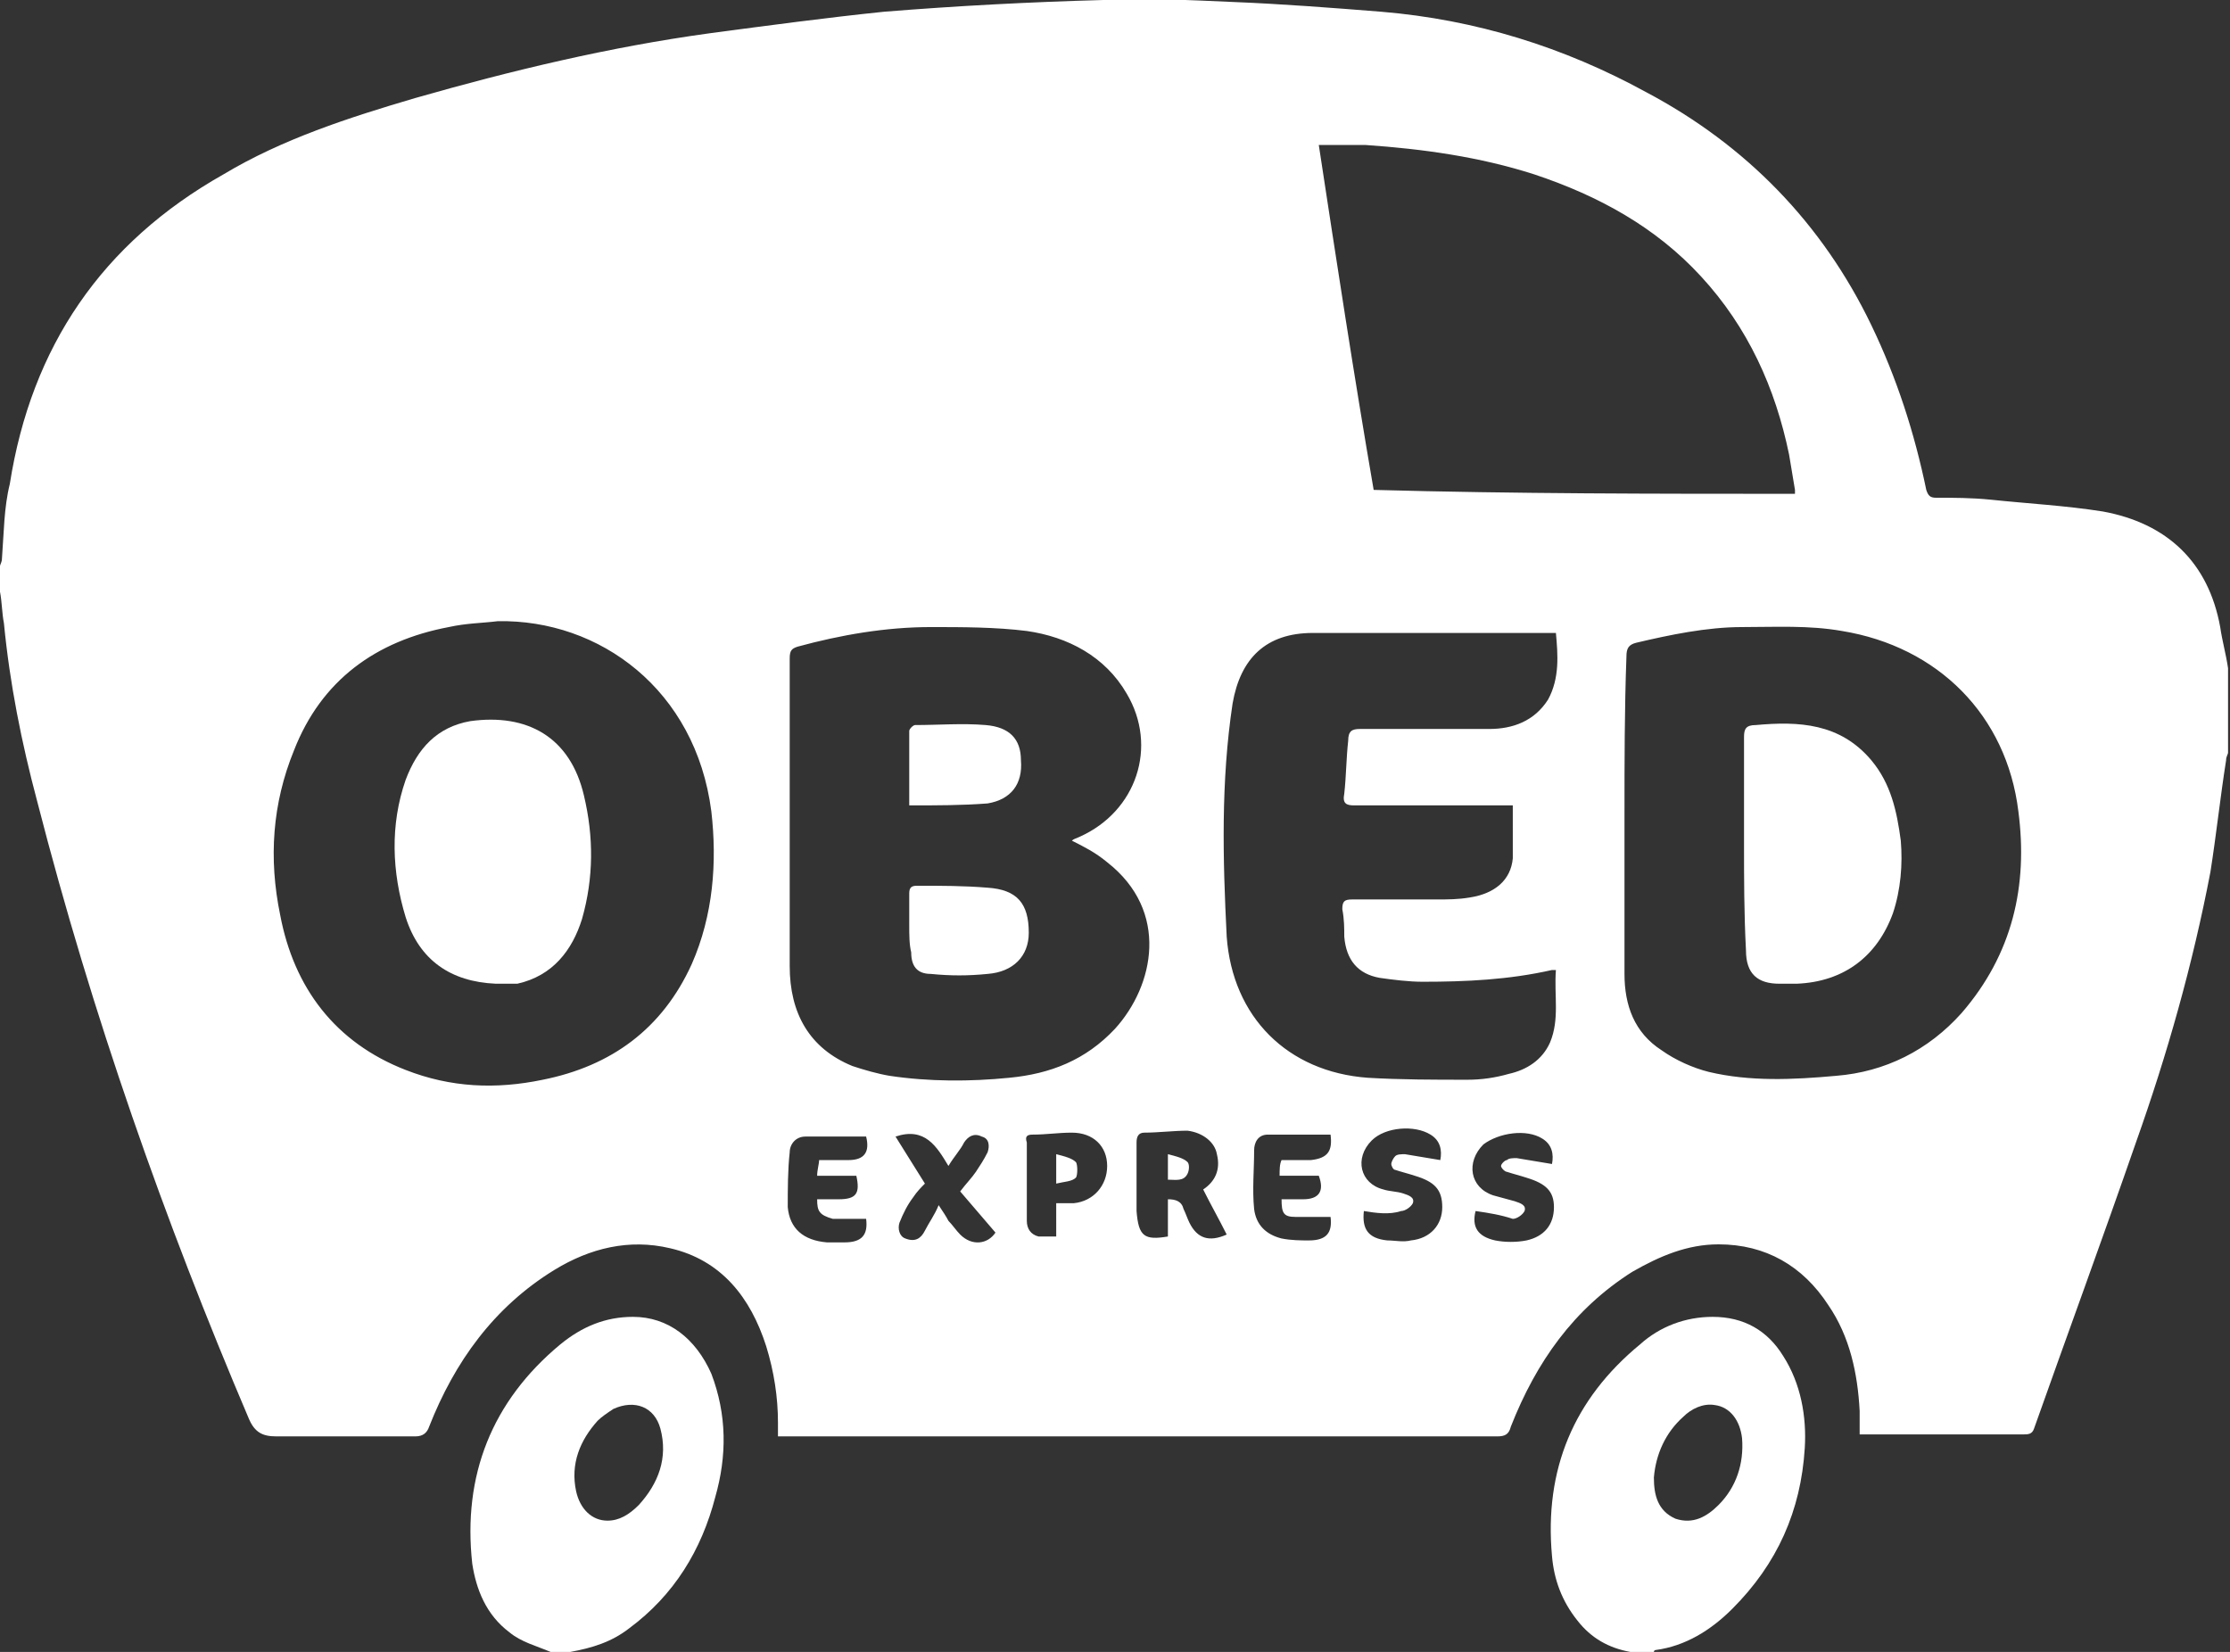 <?xml version="1.0" encoding="utf-8"?>
<!-- Generator: Adobe Illustrator 19.1.1, SVG Export Plug-In . SVG Version: 6.00 Build 0)  -->
<svg version="1.1" id="Layer_1" xmlns="http://www.w3.org/2000/svg" xmlns:xlink="http://www.w3.org/1999/xlink" x="0px" y="0px"
	 viewBox="0 0 113.8 84.3" style="enable-background:new 0 0 113.8 84.3;" xml:space="preserve">
<rect x="0" y="0" width="113.8" height="84.3" fill="#333333" stroke="none"/>
<style type="text/css">
	.st0{fill:#FFFFFF;}
</style>
<path class="st0" d="M0,30.2c0-0.4,0-0.8,0-1.3c0-0.1,0.1-0.2,0.1-0.4c0.1-1.3,0.1-2.6,0.4-3.8c1.1-7,4.7-12.3,10.9-15.8
	C14.4,7.1,17.8,6,21.2,5c4.9-1.4,9.9-2.6,15-3.3c3-0.4,6-0.8,8.9-1.1c3.7-0.3,7.5-0.5,11.2-0.6c2.2-0.1,4.4,0,6.6,0.1
	c2.5,0.1,5.1,0.3,7.6,0.5c4.8,0.4,9.3,1.8,13.5,4.1c5.1,2.7,9,6.7,11.5,11.9c1.3,2.7,2.2,5.5,2.8,8.4c0.1,0.3,0.2,0.4,0.5,0.4
	c0.9,0,1.8,0,2.8,0.1c1.9,0.2,3.8,0.3,5.7,0.6c3.3,0.6,5.4,2.6,6,5.9c0.1,0.7,0.3,1.4,0.4,2.1c0,1.4,0,2.8,0,4.3
	c0,0.1-0.1,0.2-0.1,0.4c-0.3,1.9-0.5,3.8-0.8,5.7c-0.9,4.7-2.2,9.3-3.8,13.8c-1.7,4.9-3.5,9.8-5.2,14.6c-0.1,0.3-0.3,0.3-0.6,0.3
	c-2.6,0-5.1,0-7.7,0c-0.2,0-0.4,0-0.6,0c0-0.4,0-0.8,0-1.2c-0.1-1.9-0.5-3.8-1.6-5.4c-1.3-2-3.2-3.1-5.6-3.1c-1.6,0-3,0.6-4.4,1.4
	c-3,1.9-4.9,4.6-6.2,7.9c-0.1,0.4-0.3,0.5-0.7,0.5c-12,0-24,0-36.1,0c-0.2,0-0.4,0-0.6,0c0-0.3,0-0.5,0-0.7c0-1.3-0.2-2.6-0.6-3.9
	c-0.8-2.5-2.3-4.4-4.9-5c-2.1-0.5-4.1,0-5.9,1.1c-3.1,1.9-5.1,4.7-6.4,8c-0.1,0.3-0.3,0.5-0.7,0.5c-2.4,0-4.7,0-7.1,0
	c-0.7,0-1.1-0.2-1.4-0.9C8.4,62.3,4.7,51.8,1.9,40.9c-0.8-3-1.4-6-1.7-9.1C0.1,31.3,0.1,30.7,0,30.2z M54.7,42.9
	c0.1-0.1,0.2-0.1,0.4-0.2c2.9-1.3,4-4.6,2.4-7.3c-1.1-1.9-3-2.9-5.1-3.2c-1.6-0.2-3.3-0.2-4.9-0.2c-2.3,0-4.6,0.4-6.8,1
	c-0.3,0.1-0.4,0.2-0.4,0.6c0,5.2,0,10.5,0,15.7c0,2.4,1,4.2,3.2,5.1c0.6,0.2,1.3,0.4,1.9,0.5c2,0.3,4.1,0.3,6.1,0.1
	c2.1-0.2,3.9-0.9,5.4-2.5c2-2.2,2.8-6-0.4-8.5C55.9,43.5,55.3,43.2,54.7,42.9z M91.6,25.2c0-0.1,0-0.1,0-0.2
	c-0.1-0.6-0.2-1.2-0.3-1.8c-0.7-3.4-2.1-6.5-4.5-9.1c-2.3-2.5-5.2-4.1-8.5-5.2c-2.8-0.9-5.7-1.3-8.6-1.5c-0.8,0-1.6,0-2.4,0
	c0.9,5.9,1.8,11.8,2.8,17.6C77.4,25.2,84.5,25.2,91.6,25.2z M82.9,41.6c0,2.7,0,5.4,0,8.1c0,1.6,0.5,3,1.9,3.9
	c0.7,0.5,1.6,0.9,2.4,1.1c2.1,0.5,4.3,0.4,6.5,0.2c2.5-0.2,4.7-1.3,6.4-3.2c2.6-3,3.4-6.5,2.9-10.3c-0.6-4.9-4.1-8.4-9-9.2
	c-1.7-0.3-3.4-0.2-5.1-0.2c-1.8,0-3.7,0.4-5.4,0.8c-0.4,0.1-0.5,0.3-0.5,0.7C82.9,36.2,82.9,38.9,82.9,41.6z M25.4,31.7
	c-0.8,0.1-1.6,0.1-2.5,0.3c-3.7,0.7-6.5,2.7-7.9,6.3c-1.1,2.7-1.3,5.5-0.7,8.4c0.7,3.7,2.8,6.5,6.4,7.9c2.3,0.9,4.6,1,7,0.5
	c3.5-0.7,6.1-2.6,7.6-5.9c1.1-2.5,1.3-5.2,1-7.8C35.5,35.2,30.6,31.6,25.4,31.7z M77.2,41.1c-0.2,0-0.4,0-0.6,0c-2.5,0-5,0-7.5,0
	c-0.4,0-0.6-0.1-0.5-0.6c0.1-0.9,0.1-1.8,0.2-2.7c0-0.5,0.2-0.6,0.6-0.6c2.2,0,4.4,0,6.6,0c1.2,0,2.3-0.4,3-1.5
	c0.6-1.1,0.5-2.3,0.4-3.4c-0.2,0-0.3,0-0.3,0c-4,0-8.1,0-12.1,0c-2.4,0-3.7,1.3-4.1,3.6c-0.6,4-0.5,7.9-0.3,11.9
	c0.3,4.1,3.1,6.9,7.2,7.2c1.7,0.1,3.4,0.1,5.1,0.1c0.7,0,1.4-0.1,2.1-0.3c0.9-0.2,1.7-0.7,2.1-1.6c0.5-1.2,0.2-2.4,0.3-3.7
	c-0.1,0-0.1,0-0.2,0c-2.2,0.5-4.4,0.6-6.6,0.6c-0.7,0-1.5-0.1-2.2-0.2c-1.1-0.2-1.7-0.9-1.8-2.1c0-0.4,0-0.9-0.1-1.4
	c0-0.4,0.1-0.5,0.5-0.5c1.4,0,2.8,0,4.3,0c0.6,0,1.1,0,1.7-0.1c1.3-0.2,2.1-0.9,2.2-2C77.2,42.9,77.2,42,77.2,41.1z M59.6,63.1
	c0-0.6,0-1.3,0-1.9c0.4,0,0.7,0.1,0.8,0.5c0.1,0.2,0.2,0.5,0.3,0.7c0.4,0.8,1,1,1.9,0.6c-0.4-0.8-0.8-1.5-1.2-2.3
	c0.6-0.4,0.9-1,0.7-1.8c-0.1-0.6-0.7-1.1-1.5-1.2c-0.7,0-1.5,0.1-2.2,0.1c-0.3,0-0.4,0.2-0.4,0.5c0,1.2,0,2.3,0,3.5
	C58.1,63.1,58.4,63.3,59.6,63.1z M48.4,59.5c-0.6-1-1.2-2-2.7-1.5c0.5,0.8,1,1.6,1.5,2.4c-0.2,0.2-0.4,0.4-0.6,0.7
	c-0.3,0.4-0.5,0.8-0.7,1.3c-0.1,0.3,0,0.7,0.3,0.8c0.5,0.2,0.8,0,1-0.4c0.2-0.4,0.5-0.8,0.7-1.3c0.2,0.3,0.4,0.6,0.5,0.8
	c0.2,0.2,0.4,0.5,0.6,0.7c0.6,0.6,1.4,0.5,1.8-0.1c-0.6-0.7-1.2-1.4-1.8-2.1c0.3-0.4,0.6-0.7,0.8-1c0.2-0.3,0.4-0.6,0.6-1
	c0.1-0.3,0.1-0.7-0.3-0.8c-0.4-0.2-0.7,0-0.9,0.3C49,58.7,48.7,59,48.4,59.5z M67.9,57.9c-1.1,0-2.1,0-3.2,0c-0.5,0-0.7,0.4-0.7,0.8
	c0,1-0.1,2,0,3c0.1,0.8,0.6,1.3,1.4,1.5c0.5,0.1,1,0.1,1.4,0.1c0.9,0,1.2-0.4,1.1-1.2c-0.6,0-1.2,0-1.8,0c-0.6,0-0.7-0.2-0.7-0.9
	c0.4,0,0.7,0,1.1,0c0.8,0,1.1-0.4,0.8-1.2c-0.6,0-1.3,0-2,0c0-0.3,0-0.6,0.1-0.8c0.5,0,1,0,1.5,0C67.8,59.1,68,58.7,67.9,57.9z
	 M41.7,61.2c0.3,0,0.7,0,1.1,0c0.9,0,1.1-0.3,0.9-1.2c-0.6,0-1.3,0-2,0c0-0.3,0.1-0.6,0.1-0.8c0.1,0,0.1,0,0.1,0c0.5,0,0.9,0,1.4,0
	c0.8,0,1.1-0.4,0.9-1.2c-0.1,0-0.3,0-0.5,0c-0.9,0-1.7,0-2.6,0c-0.5,0-0.8,0.4-0.8,0.8c-0.1,0.9-0.1,1.9-0.1,2.8
	c0.1,1.1,0.8,1.7,2,1.8c0.3,0,0.6,0,0.9,0c0.9,0,1.2-0.4,1.1-1.2c-0.6,0-1.2,0-1.7,0C41.8,62,41.7,61.8,41.7,61.2z M69.6,61.8
	c-0.1,0.9,0.2,1.4,1.2,1.5c0.4,0,0.8,0.1,1.2,0c1-0.1,1.6-0.8,1.6-1.7c0-0.9-0.4-1.3-1.4-1.6c-0.3-0.1-0.7-0.2-1-0.3
	c-0.1,0-0.2-0.2-0.2-0.3c0-0.1,0.1-0.3,0.2-0.4c0.1-0.1,0.3-0.1,0.5-0.1c0.6,0.1,1.2,0.2,1.8,0.3c0.1-0.5,0-1-0.5-1.3
	c-0.8-0.5-2.3-0.4-3,0.3c-0.9,0.9-0.6,2.2,0.6,2.5c0.3,0.1,0.7,0.1,1,0.2c0.3,0.1,0.6,0.2,0.5,0.5c-0.1,0.2-0.4,0.4-0.6,0.4
	C70.9,62,70.2,61.9,69.6,61.8z M75.3,61.8c-0.2,0.8,0.1,1.3,1,1.5c0.5,0.1,1.1,0.1,1.6,0c0.9-0.2,1.4-0.8,1.4-1.7
	c0-0.8-0.4-1.2-1.4-1.5c-0.3-0.1-0.7-0.2-1-0.3c-0.1,0-0.3-0.2-0.3-0.3c0-0.1,0.2-0.3,0.3-0.3c0.1-0.1,0.3-0.1,0.5-0.1
	c0.6,0.1,1.2,0.2,1.8,0.3c0.1-0.5,0-1-0.5-1.3c-0.8-0.5-2.2-0.3-3,0.3c-0.9,0.9-0.7,2.2,0.5,2.6c0.4,0.1,0.7,0.2,1.1,0.3
	c0.3,0.1,0.6,0.2,0.5,0.5c-0.1,0.2-0.4,0.4-0.6,0.4C76.6,62,76,61.9,75.3,61.8z M53.9,61.4c0.4,0,0.6,0,0.9,0c1-0.1,1.7-0.9,1.7-1.9
	c0-1-0.7-1.7-1.8-1.7c-0.7,0-1.3,0.1-2,0.1c-0.3,0-0.4,0.1-0.3,0.4c0,1.3,0,2.7,0,4c0,0.4,0.2,0.7,0.6,0.8c0.3,0,0.6,0,0.9,0
	C53.9,62.6,53.9,62,53.9,61.4z"/>
<path class="st0" d="M83.2,84.3c-1.1-0.2-2-0.7-2.7-1.6c-0.8-1-1.2-2.1-1.3-3.3c-0.4-4.4,1.1-8,4.5-10.8c1-0.9,2.3-1.4,3.7-1.4
	c1.6,0,2.8,0.7,3.6,2c0.9,1.4,1.2,3.1,1.1,4.7c-0.2,3.2-1.4,5.9-3.7,8.2c-1.1,1.1-2.4,1.9-3.9,2.1c0,0-0.1,0-0.1,0.1
	C83.9,84.3,83.6,84.3,83.2,84.3z M84.4,75.4c0,0.9,0.2,1.7,1.1,2.1c0.9,0.3,1.6-0.1,2.2-0.7c0.9-0.9,1.3-2.1,1.2-3.4
	c-0.1-0.9-0.6-1.6-1.4-1.7c-0.6-0.1-1.2,0.2-1.6,0.6C85,73.1,84.5,74.2,84.4,75.4z"/>
<path class="st0" d="M28.1,84.3c-0.7-0.3-1.5-0.5-2.1-1c-1.2-0.9-1.7-2.2-1.9-3.5c-0.5-4.5,1-8.3,4.5-11.2c1.1-0.9,2.3-1.4,3.7-1.4
	c1.8,0,3.2,1.1,4,2.9c0.8,2.1,0.8,4.2,0.2,6.3c-0.7,2.7-2.1,5-4.4,6.7c-0.9,0.7-1.9,1-3,1.2C28.8,84.3,28.4,84.3,28.1,84.3z
	 M31,77.6c0.6,0,1.1-0.3,1.6-0.8c1-1.1,1.5-2.4,1.1-3.9c-0.3-1.1-1.3-1.5-2.4-1c-0.3,0.2-0.6,0.4-0.8,0.6c-0.9,1-1.4,2.2-1.1,3.6
	C29.6,77,30.2,77.6,31,77.6z"/>
<path class="st0" d="M46.4,47.2c0-0.5,0-1.1,0-1.6c0-0.3,0.1-0.4,0.4-0.4c1.2,0,2.4,0,3.6,0.1c1.5,0.1,2.1,0.8,2.1,2.3
	c0,1.2-0.8,2-2.1,2.1c-1,0.1-1.9,0.1-2.9,0c-0.7,0-1-0.4-1-1.1C46.4,48.2,46.4,47.7,46.4,47.2z"/>
<path class="st0" d="M46.4,41.1c0-1.4,0-2.6,0-3.8c0-0.1,0.2-0.3,0.3-0.3c1.2,0,2.4-0.1,3.6,0c1.2,0.1,1.8,0.7,1.8,1.8
	c0.1,1.2-0.5,2-1.7,2.2C49.1,41.1,47.8,41.1,46.4,41.1z"/>
<path class="st0" d="M89,43c0-1.8,0-3.6,0-5.4c0-0.4,0.1-0.6,0.6-0.6c2.2-0.2,4.3-0.1,5.9,1.8c1,1.2,1.3,2.6,1.5,4.1
	c0.1,1.2,0,2.5-0.4,3.7c-0.8,2.2-2.5,3.5-4.9,3.6c-0.3,0-0.6,0-0.9,0c-1.1,0-1.7-0.5-1.7-1.7C89,46.6,89,44.8,89,43z"/>
<path class="st0" d="M25.3,50.2c-2.3-0.1-3.9-1.2-4.6-3.4c-0.7-2.3-0.8-4.7,0-7c0.6-1.6,1.6-2.7,3.3-3c2.9-0.4,5.1,0.8,5.8,3.8
	c0.5,2.1,0.5,4.2-0.1,6.3c-0.5,1.6-1.5,2.9-3.3,3.3C26,50.2,25.7,50.2,25.3,50.2z"/>
<path class="st0" d="M59.6,58.9c0.4,0.1,0.8,0.2,1,0.4c0.1,0.1,0.1,0.4,0,0.6c-0.2,0.4-0.6,0.3-1,0.3C59.6,59.8,59.6,59.4,59.6,58.9
	z"/>
<path class="st0" d="M53.9,58.9c0.4,0.1,0.8,0.2,1,0.4c0.1,0.1,0.1,0.7,0,0.8c-0.2,0.2-0.6,0.2-1,0.3C53.9,59.8,53.9,59.4,53.9,58.9
	z"/>
</svg>
